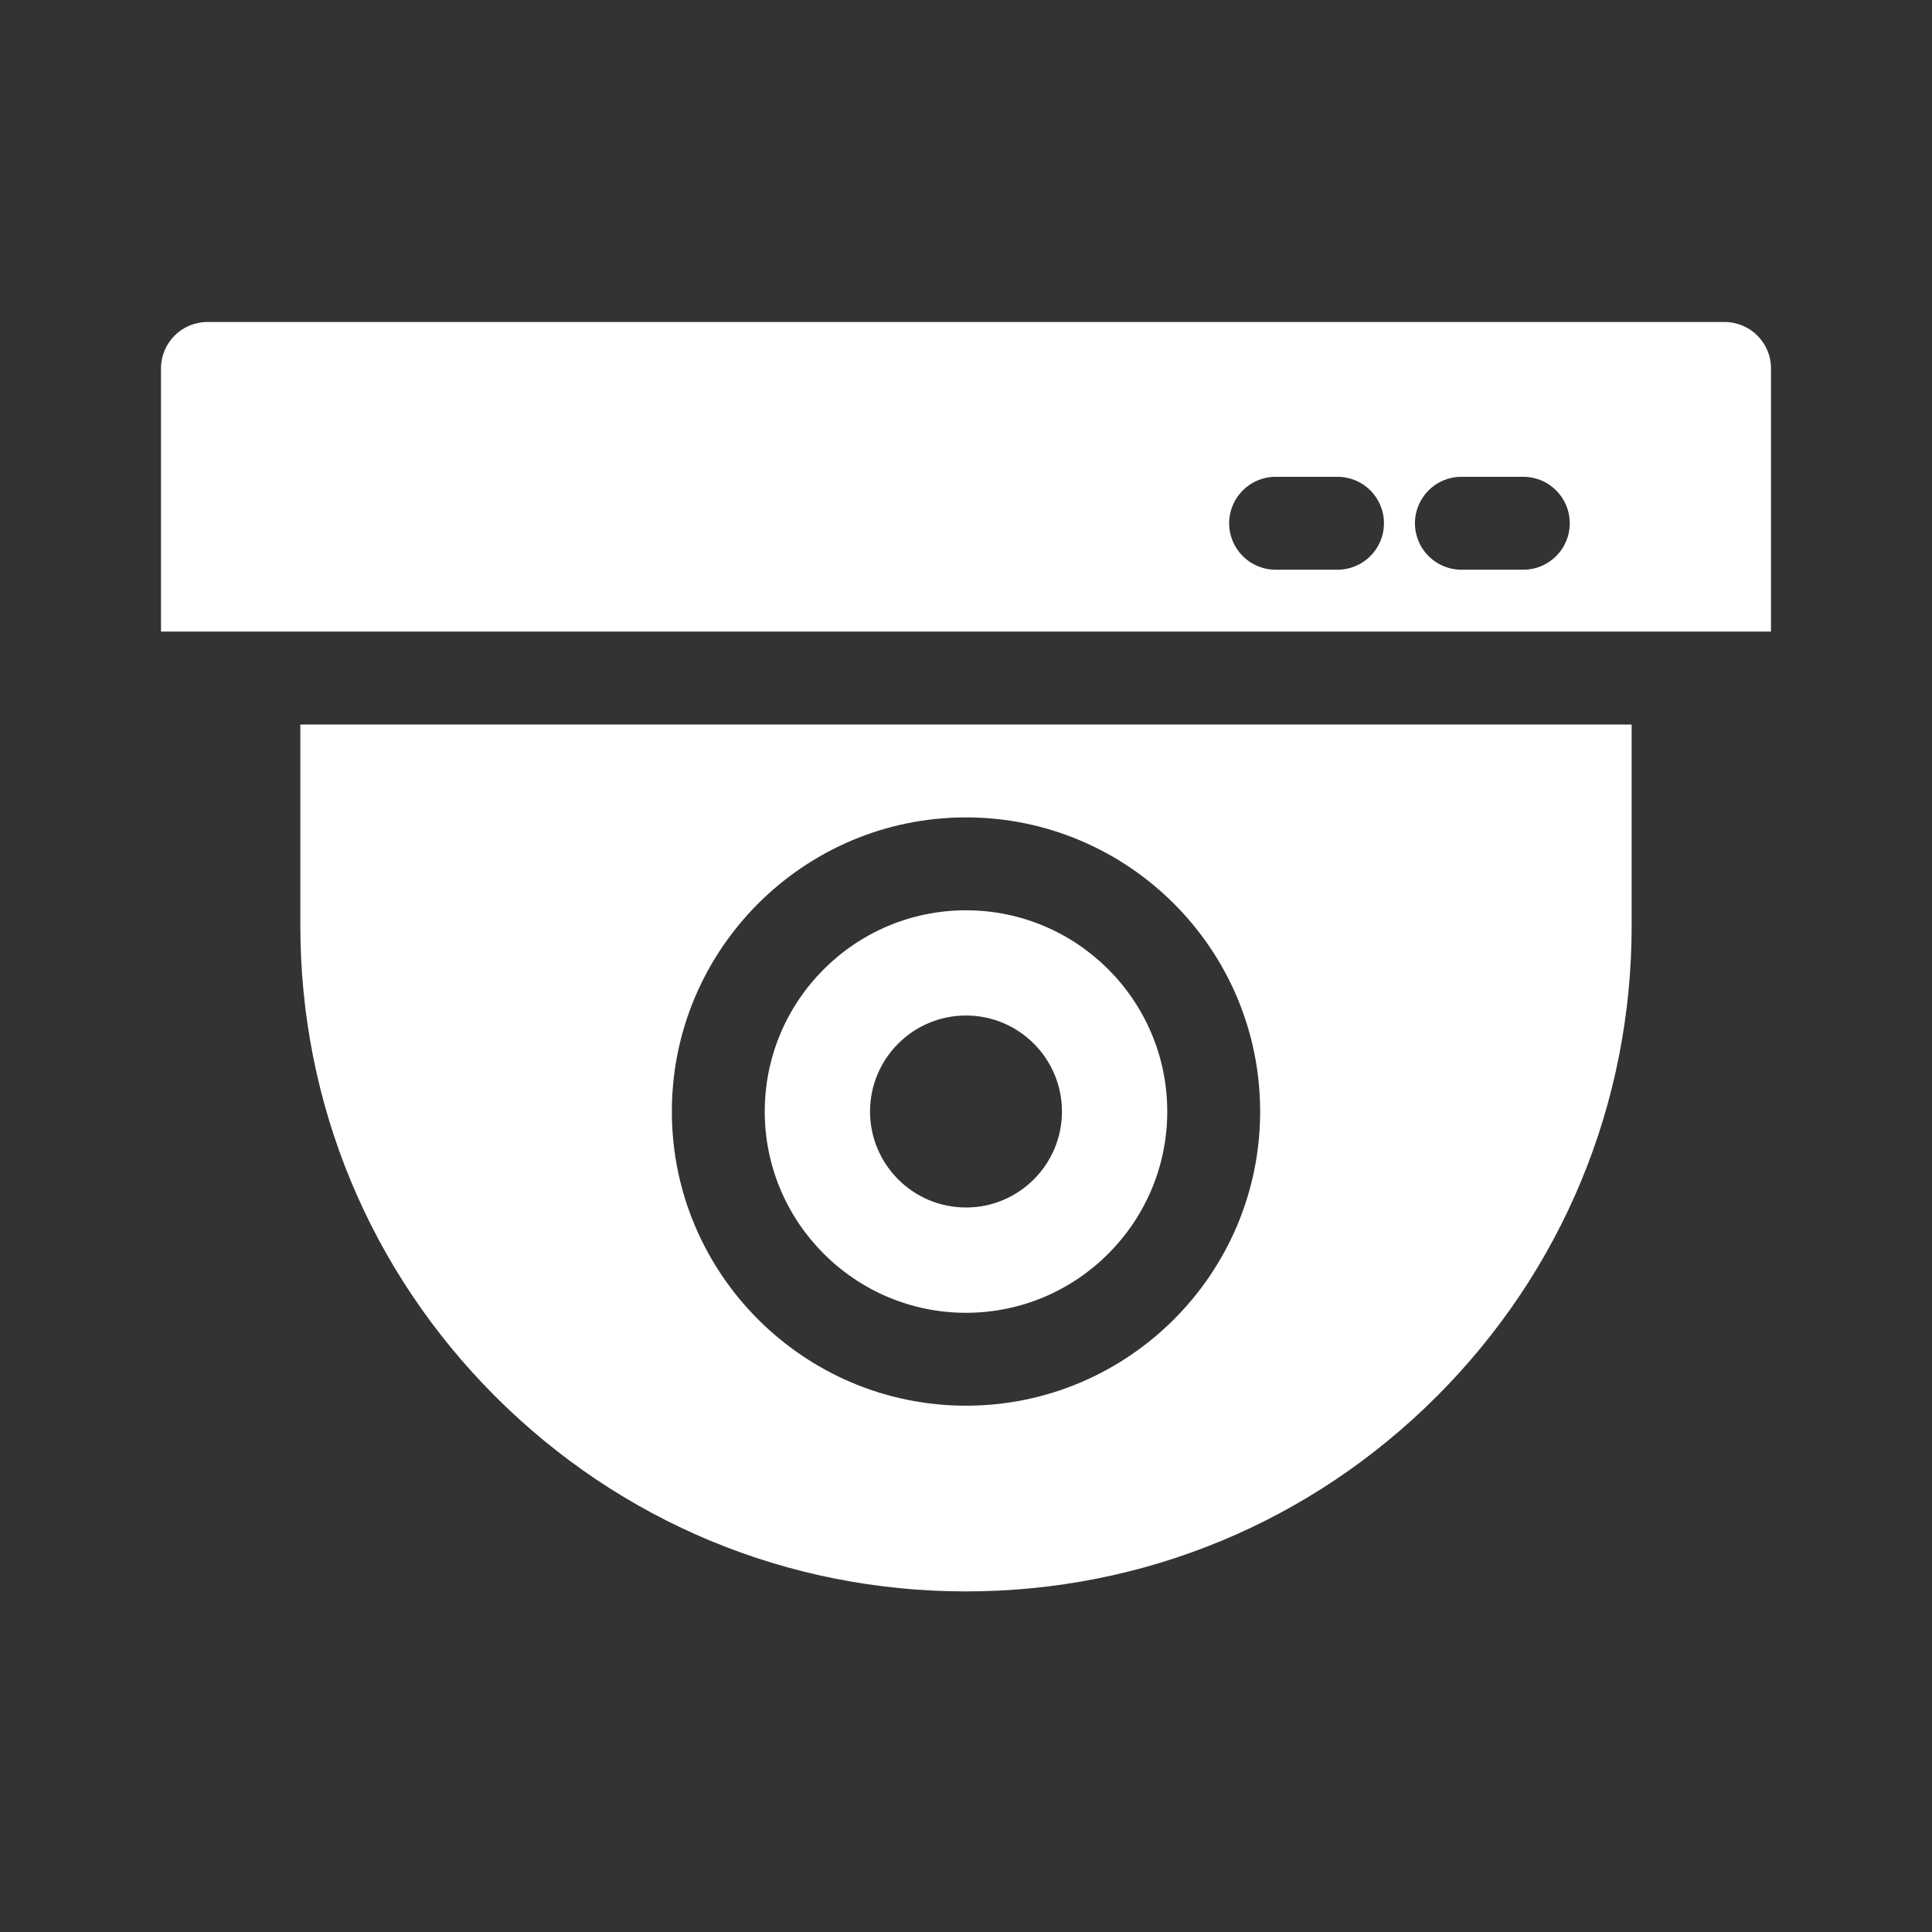 <svg width="24" height="24" viewBox="0 0 24 24" fill="none" xmlns="http://www.w3.org/2000/svg">
<rect x="0" y="0" width="24" height="24" fill="#333333" stroke="none"/>
<path d="M21.423 4H2.577C2.258 4 2 4.258 2 4.577V7.846H22V4.577C22 4.258 21.742 4 21.423 4ZM16.615 7.077H15.846C15.527 7.077 15.269 6.819 15.269 6.5C15.269 6.181 15.528 5.923 15.846 5.923H16.615C16.934 5.923 17.192 6.181 17.192 6.5C17.192 6.819 16.934 7.077 16.615 7.077ZM18.923 7.077H18.154C17.835 7.077 17.577 6.819 17.577 6.5C17.577 6.181 17.835 5.923 18.154 5.923H18.923C19.242 5.923 19.5 6.181 19.5 6.5C19.5 6.819 19.242 7.077 18.923 7.077Z" fill="white"/>
<path d="M12 11.308C10.621 11.308 9.5 12.429 9.5 13.808C9.5 15.186 10.621 16.308 12 16.308C13.379 16.308 14.5 15.186 14.5 13.808C14.5 12.429 13.379 11.308 12 11.308ZM12 15C11.342 15 10.808 14.465 10.808 13.808C10.808 13.15 11.342 12.615 12 12.615C12.658 12.615 13.192 13.15 13.192 13.808C13.192 14.465 12.658 15 12 15Z" fill="white"/>
<path d="M3.731 9V11.5C3.731 13.709 4.591 15.785 6.153 17.347C7.715 18.909 9.791 19.769 12 19.769C14.209 19.769 16.285 18.909 17.847 17.347C19.409 15.785 20.269 13.709 20.269 11.5V9H3.731ZM12 17.462C9.985 17.462 8.346 15.822 8.346 13.808C8.346 11.793 9.985 10.154 12 10.154C14.015 10.154 15.654 11.793 15.654 13.808C15.654 15.822 14.015 17.462 12 17.462Z" fill="white"/>
</svg>
